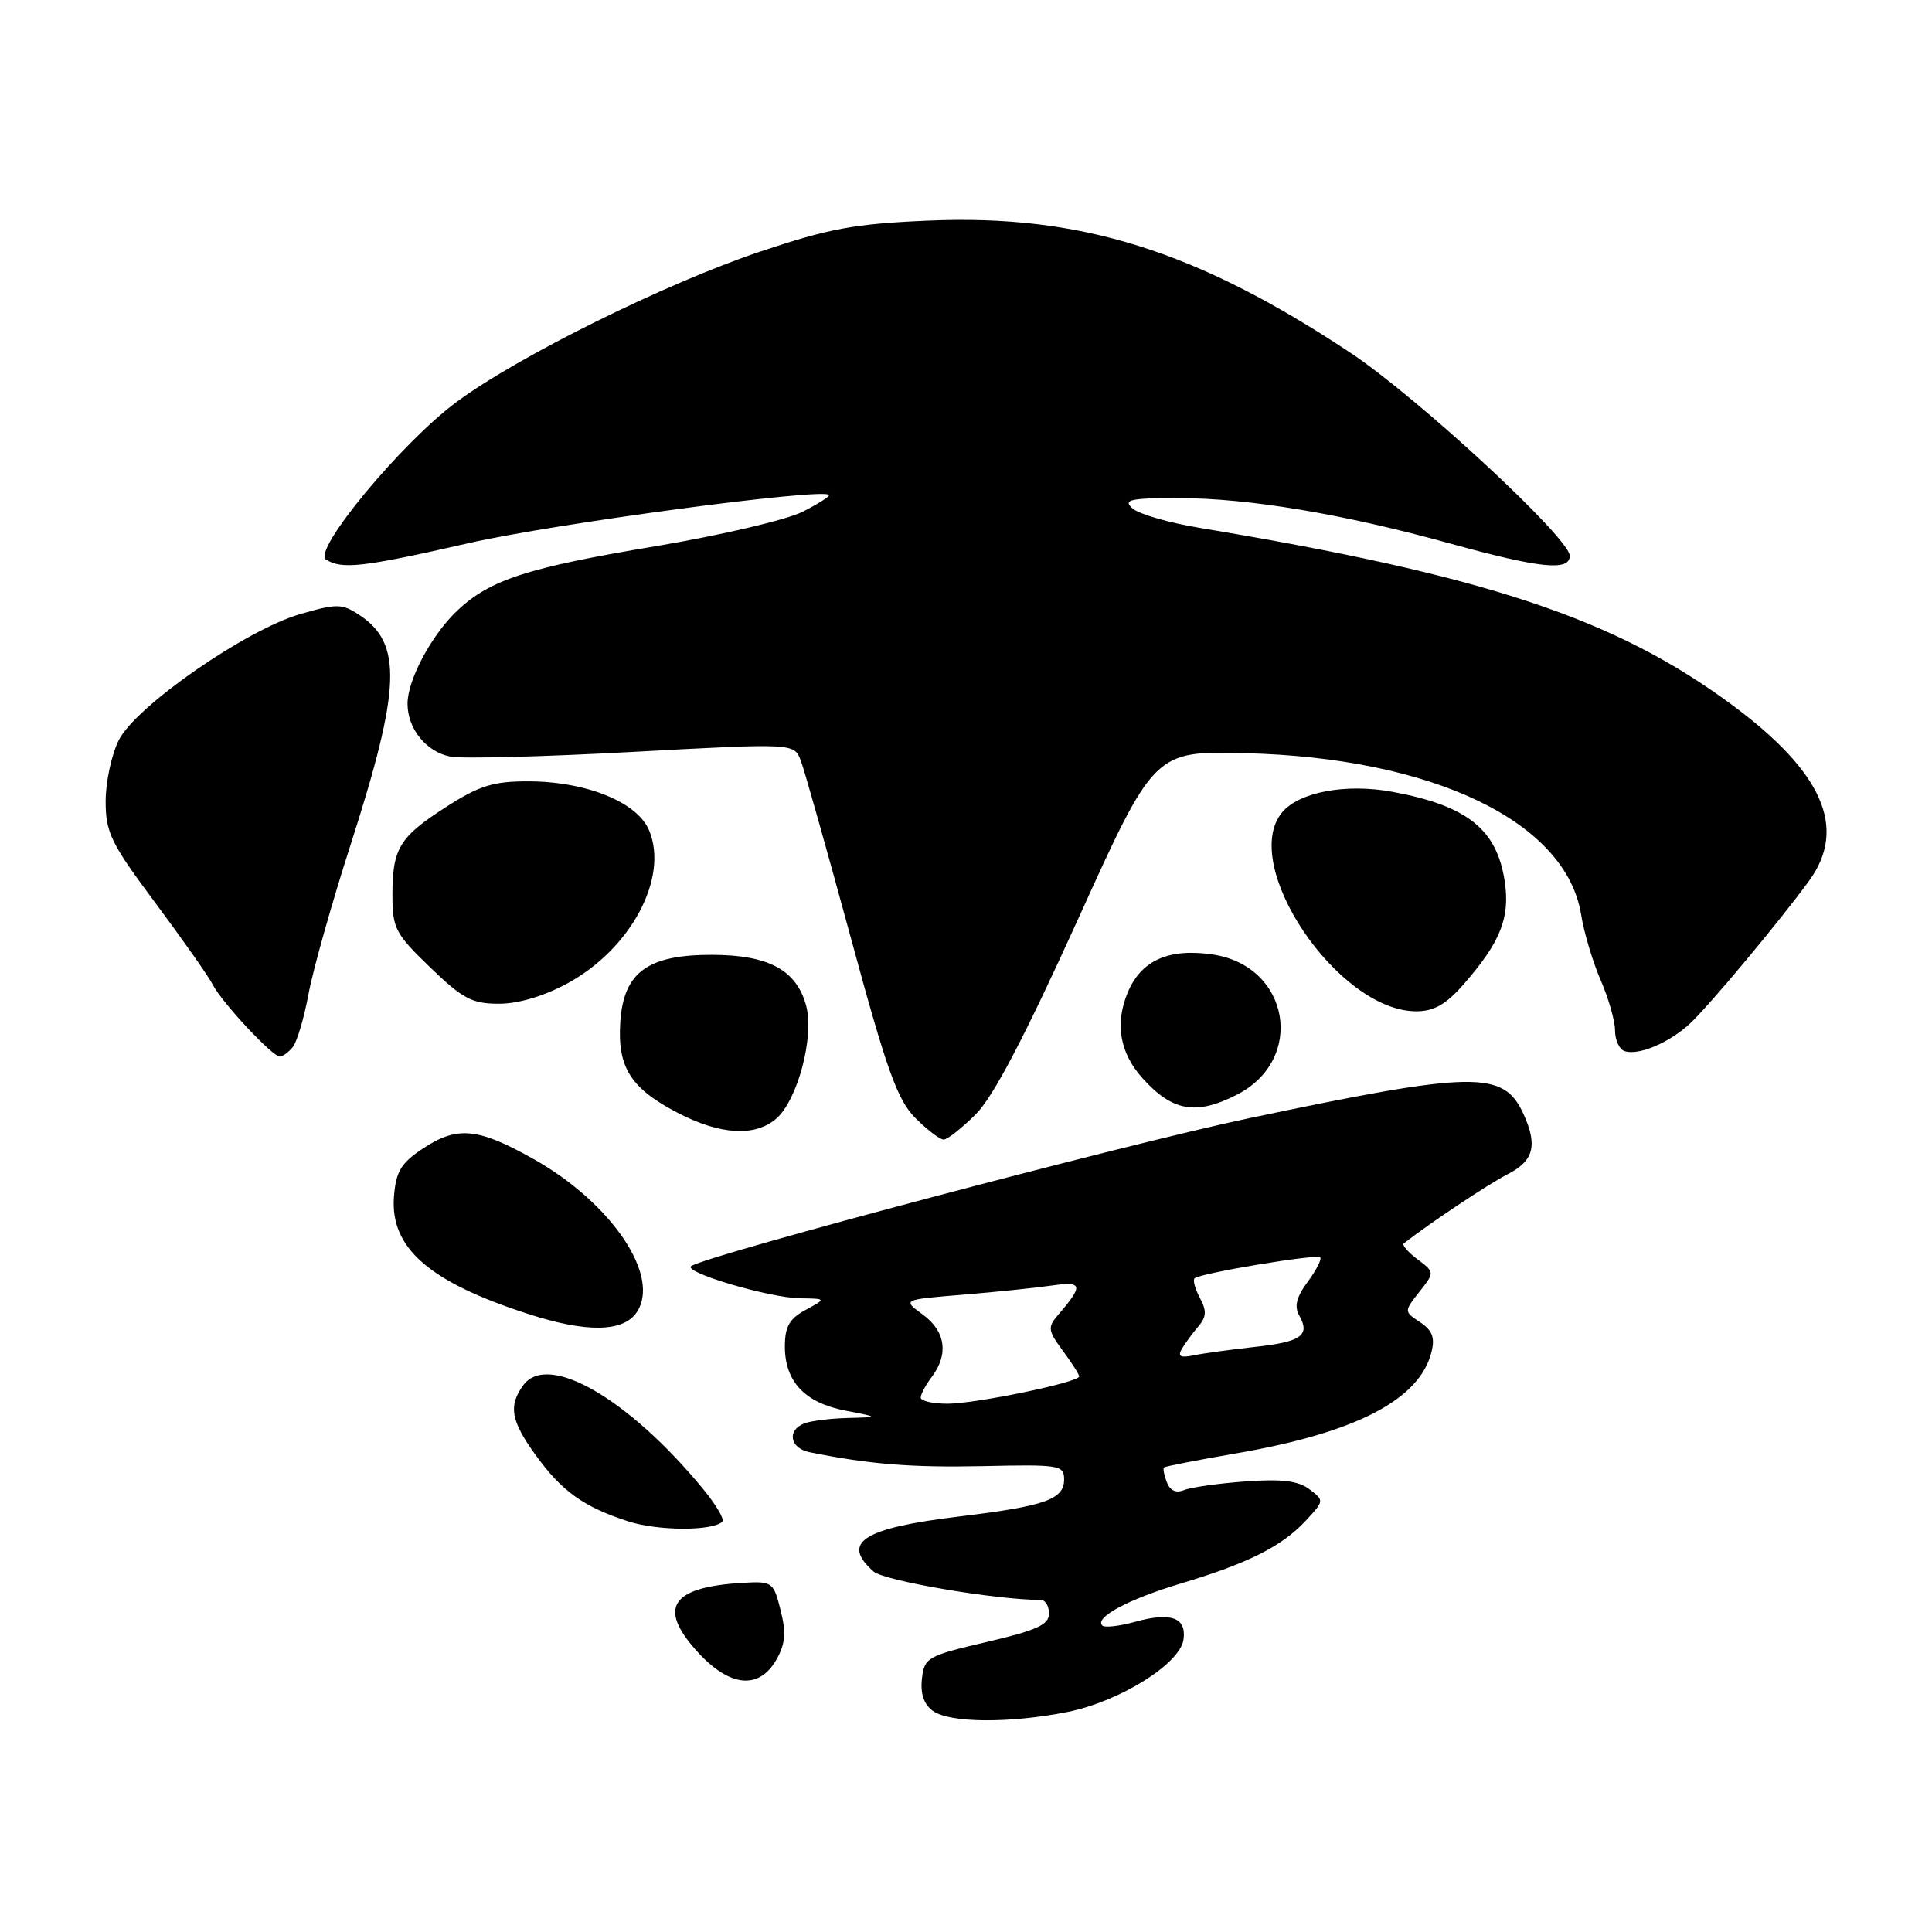 <?xml version="1.0" encoding="UTF-8" standalone="no"?>
<!DOCTYPE svg PUBLIC "-//W3C//DTD SVG 1.1//EN" "http://www.w3.org/Graphics/SVG/1.1/DTD/svg11.dtd" >
<svg xmlns="http://www.w3.org/2000/svg" xmlns:xlink="http://www.w3.org/1999/xlink" version="1.1" viewBox="0 0 256 256">
 <g >
 <path fill="currentColor"
d=" M 141.47 226.84 C 148.40 225.44 156.36 220.47 156.82 217.25 C 157.23 214.33 155.17 213.58 150.40 214.90 C 148.32 215.48 146.36 215.70 146.06 215.39 C 144.99 214.33 149.55 211.89 156.50 209.81 C 165.35 207.16 169.84 204.91 173.00 201.52 C 175.48 198.86 175.48 198.83 173.50 197.33 C 172.02 196.21 169.82 195.95 165.00 196.30 C 161.43 196.56 157.77 197.08 156.88 197.45 C 155.84 197.88 155.03 197.51 154.61 196.41 C 154.25 195.48 154.08 194.59 154.23 194.45 C 154.38 194.30 158.63 193.47 163.68 192.60 C 179.65 189.86 188.09 185.49 189.68 179.15 C 190.16 177.23 189.79 176.28 188.17 175.20 C 186.03 173.78 186.03 173.78 188.07 171.18 C 190.11 168.59 190.11 168.59 187.82 166.86 C 186.56 165.91 185.75 164.97 186.01 164.76 C 189.41 162.09 197.21 156.90 199.75 155.60 C 203.23 153.83 203.77 151.79 201.87 147.61 C 199.23 141.82 195.40 141.88 165.50 148.17 C 149.17 151.61 94.22 166.17 91.61 167.75 C 90.32 168.53 101.86 171.96 106.00 172.03 C 109.50 172.08 109.50 172.08 106.75 173.57 C 104.59 174.74 104.00 175.79 104.00 178.42 C 104.00 183.07 106.65 185.88 112.00 186.91 C 116.50 187.78 116.50 187.78 112.33 187.89 C 110.04 187.95 107.45 188.27 106.58 188.61 C 104.24 189.50 104.66 191.89 107.25 192.42 C 115.22 194.03 120.76 194.47 130.25 194.27 C 140.42 194.04 141.00 194.14 141.00 196.04 C 141.00 198.68 138.47 199.57 127.12 200.94 C 114.34 202.48 111.38 204.38 115.75 208.23 C 117.16 209.47 132.02 212.00 137.92 212.00 C 138.51 212.00 139.00 212.82 139.00 213.82 C 139.00 215.28 137.36 216.03 130.75 217.57 C 122.88 219.41 122.48 219.63 122.16 222.45 C 121.94 224.41 122.42 225.84 123.61 226.70 C 125.81 228.31 133.81 228.37 141.47 226.84 Z  M 102.92 219.84 C 104.06 217.81 104.18 216.30 103.43 213.35 C 102.50 209.63 102.33 209.51 98.48 209.73 C 89.31 210.25 87.27 212.79 91.76 218.12 C 96.30 223.53 100.49 224.17 102.92 219.84 Z  M 95.72 201.62 C 96.02 201.31 94.86 199.36 93.15 197.28 C 83.27 185.29 72.58 179.12 69.34 183.55 C 67.34 186.29 67.69 188.27 70.98 192.81 C 74.46 197.62 77.33 199.67 83.22 201.58 C 87.19 202.87 94.45 202.89 95.72 201.62 Z  M 84.33 173.94 C 87.66 169.18 81.06 159.37 70.58 153.51 C 63.24 149.40 60.52 149.17 55.90 152.28 C 53.11 154.15 52.45 155.29 52.20 158.59 C 51.70 165.36 56.86 169.87 70.00 174.11 C 77.65 176.59 82.52 176.53 84.33 173.94 Z  M 129.29 147.65 C 131.62 145.32 135.73 137.47 142.80 121.90 C 152.95 99.50 152.95 99.50 165.01 99.80 C 189.90 100.42 207.51 108.88 209.50 121.17 C 209.88 123.55 211.05 127.47 212.10 129.88 C 213.14 132.28 214.00 135.28 214.00 136.54 C 214.00 137.80 214.56 139.03 215.25 139.27 C 217.05 139.91 221.12 138.21 223.87 135.68 C 226.38 133.38 235.94 121.92 239.75 116.66 C 244.80 109.68 241.50 102.25 229.38 93.31 C 213.96 81.94 196.80 76.24 159.00 69.95 C 154.88 69.27 150.84 68.10 150.04 67.35 C 148.79 66.21 149.73 66.00 156.15 66.00 C 165.43 66.00 178.00 68.10 192.23 72.04 C 204.05 75.30 208.00 75.71 208.00 73.65 C 208.00 71.31 187.84 52.64 178.90 46.72 C 158.50 33.19 143.14 28.38 123.06 29.23 C 113.21 29.65 109.90 30.26 100.69 33.35 C 88.17 37.56 68.62 47.24 60.49 53.27 C 53.20 58.67 41.35 72.97 43.19 74.14 C 45.31 75.48 48.06 75.17 62.14 71.96 C 73.47 69.38 108.77 64.65 109.85 65.57 C 110.04 65.73 108.46 66.74 106.35 67.81 C 104.23 68.88 95.48 70.93 86.90 72.37 C 69.89 75.21 64.99 76.80 60.66 80.84 C 57.23 84.05 54.00 90.06 54.00 93.24 C 54.00 96.58 56.50 99.65 59.71 100.26 C 61.25 100.55 72.11 100.27 83.86 99.63 C 105.23 98.47 105.23 98.47 106.11 100.78 C 106.59 102.05 109.56 112.58 112.72 124.19 C 117.52 141.89 118.91 145.76 121.30 148.15 C 122.87 149.72 124.55 151.00 125.04 151.00 C 125.53 151.00 127.44 149.49 129.29 147.65 Z  M 102.83 148.25 C 105.68 145.81 107.92 137.38 106.82 133.26 C 105.55 128.54 101.85 126.54 94.40 126.52 C 85.82 126.49 82.62 128.83 82.19 135.44 C 81.80 141.42 83.56 144.21 89.77 147.44 C 95.39 150.37 100.01 150.66 102.83 148.25 Z  M 163.90 145.05 C 173.03 140.39 170.91 128.01 160.72 126.48 C 154.88 125.61 151.22 127.24 149.43 131.50 C 147.71 135.63 148.37 139.51 151.38 142.86 C 155.35 147.27 158.47 147.82 163.90 145.05 Z  M 38.79 138.75 C 39.35 138.06 40.29 134.90 40.88 131.71 C 41.47 128.53 43.97 119.65 46.44 111.98 C 53.13 91.18 53.36 85.25 47.59 81.47 C 45.31 79.97 44.64 79.96 39.75 81.38 C 32.56 83.47 18.02 93.57 15.75 98.05 C 14.79 99.95 14.00 103.60 14.00 106.16 C 14.00 110.34 14.68 111.72 20.60 119.66 C 24.22 124.52 27.65 129.40 28.21 130.50 C 29.41 132.84 36.09 140.00 37.08 140.00 C 37.45 140.00 38.22 139.44 38.79 138.75 Z  M 193.88 130.49 C 198.81 124.87 200.12 121.61 199.38 116.77 C 198.34 109.88 194.41 106.75 184.50 104.92 C 178.37 103.78 172.12 104.95 169.89 107.64 C 164.16 114.54 177.26 133.98 187.65 134.00 C 190.00 134.00 191.57 133.11 193.88 130.49 Z  M 75.21 130.29 C 83.59 125.73 88.62 116.32 86.02 110.05 C 84.46 106.28 77.69 103.54 69.95 103.53 C 65.36 103.53 63.50 104.11 59.17 106.89 C 52.91 110.91 52.00 112.40 52.00 118.62 C 52.00 123.01 52.38 123.73 57.00 128.18 C 61.32 132.35 62.55 133.00 66.11 133.00 C 68.70 133.00 72.08 131.99 75.21 130.29 Z  M 122.00 185.19 C 122.00 184.75 122.66 183.51 123.47 182.44 C 125.73 179.45 125.29 176.38 122.28 174.19 C 119.57 172.21 119.57 172.21 127.53 171.56 C 131.92 171.20 137.24 170.65 139.38 170.34 C 143.48 169.75 143.59 170.30 140.17 174.27 C 138.80 175.87 138.86 176.32 140.83 178.98 C 142.02 180.60 143.00 182.13 143.00 182.38 C 143.00 183.16 129.31 186.00 125.55 186.00 C 123.60 186.00 122.00 185.64 122.00 185.19 Z  M 156.57 178.79 C 156.97 178.08 157.95 176.75 158.73 175.83 C 159.86 174.52 159.92 173.71 159.00 172.00 C 158.36 170.80 158.04 169.63 158.28 169.39 C 158.95 168.72 174.44 166.13 174.93 166.61 C 175.16 166.84 174.43 168.29 173.29 169.83 C 171.78 171.86 171.47 173.10 172.16 174.32 C 173.64 176.96 172.42 177.81 166.23 178.48 C 163.08 178.83 159.45 179.32 158.17 179.59 C 156.46 179.95 156.03 179.73 156.57 178.79 Z "/>
</g>
</svg>